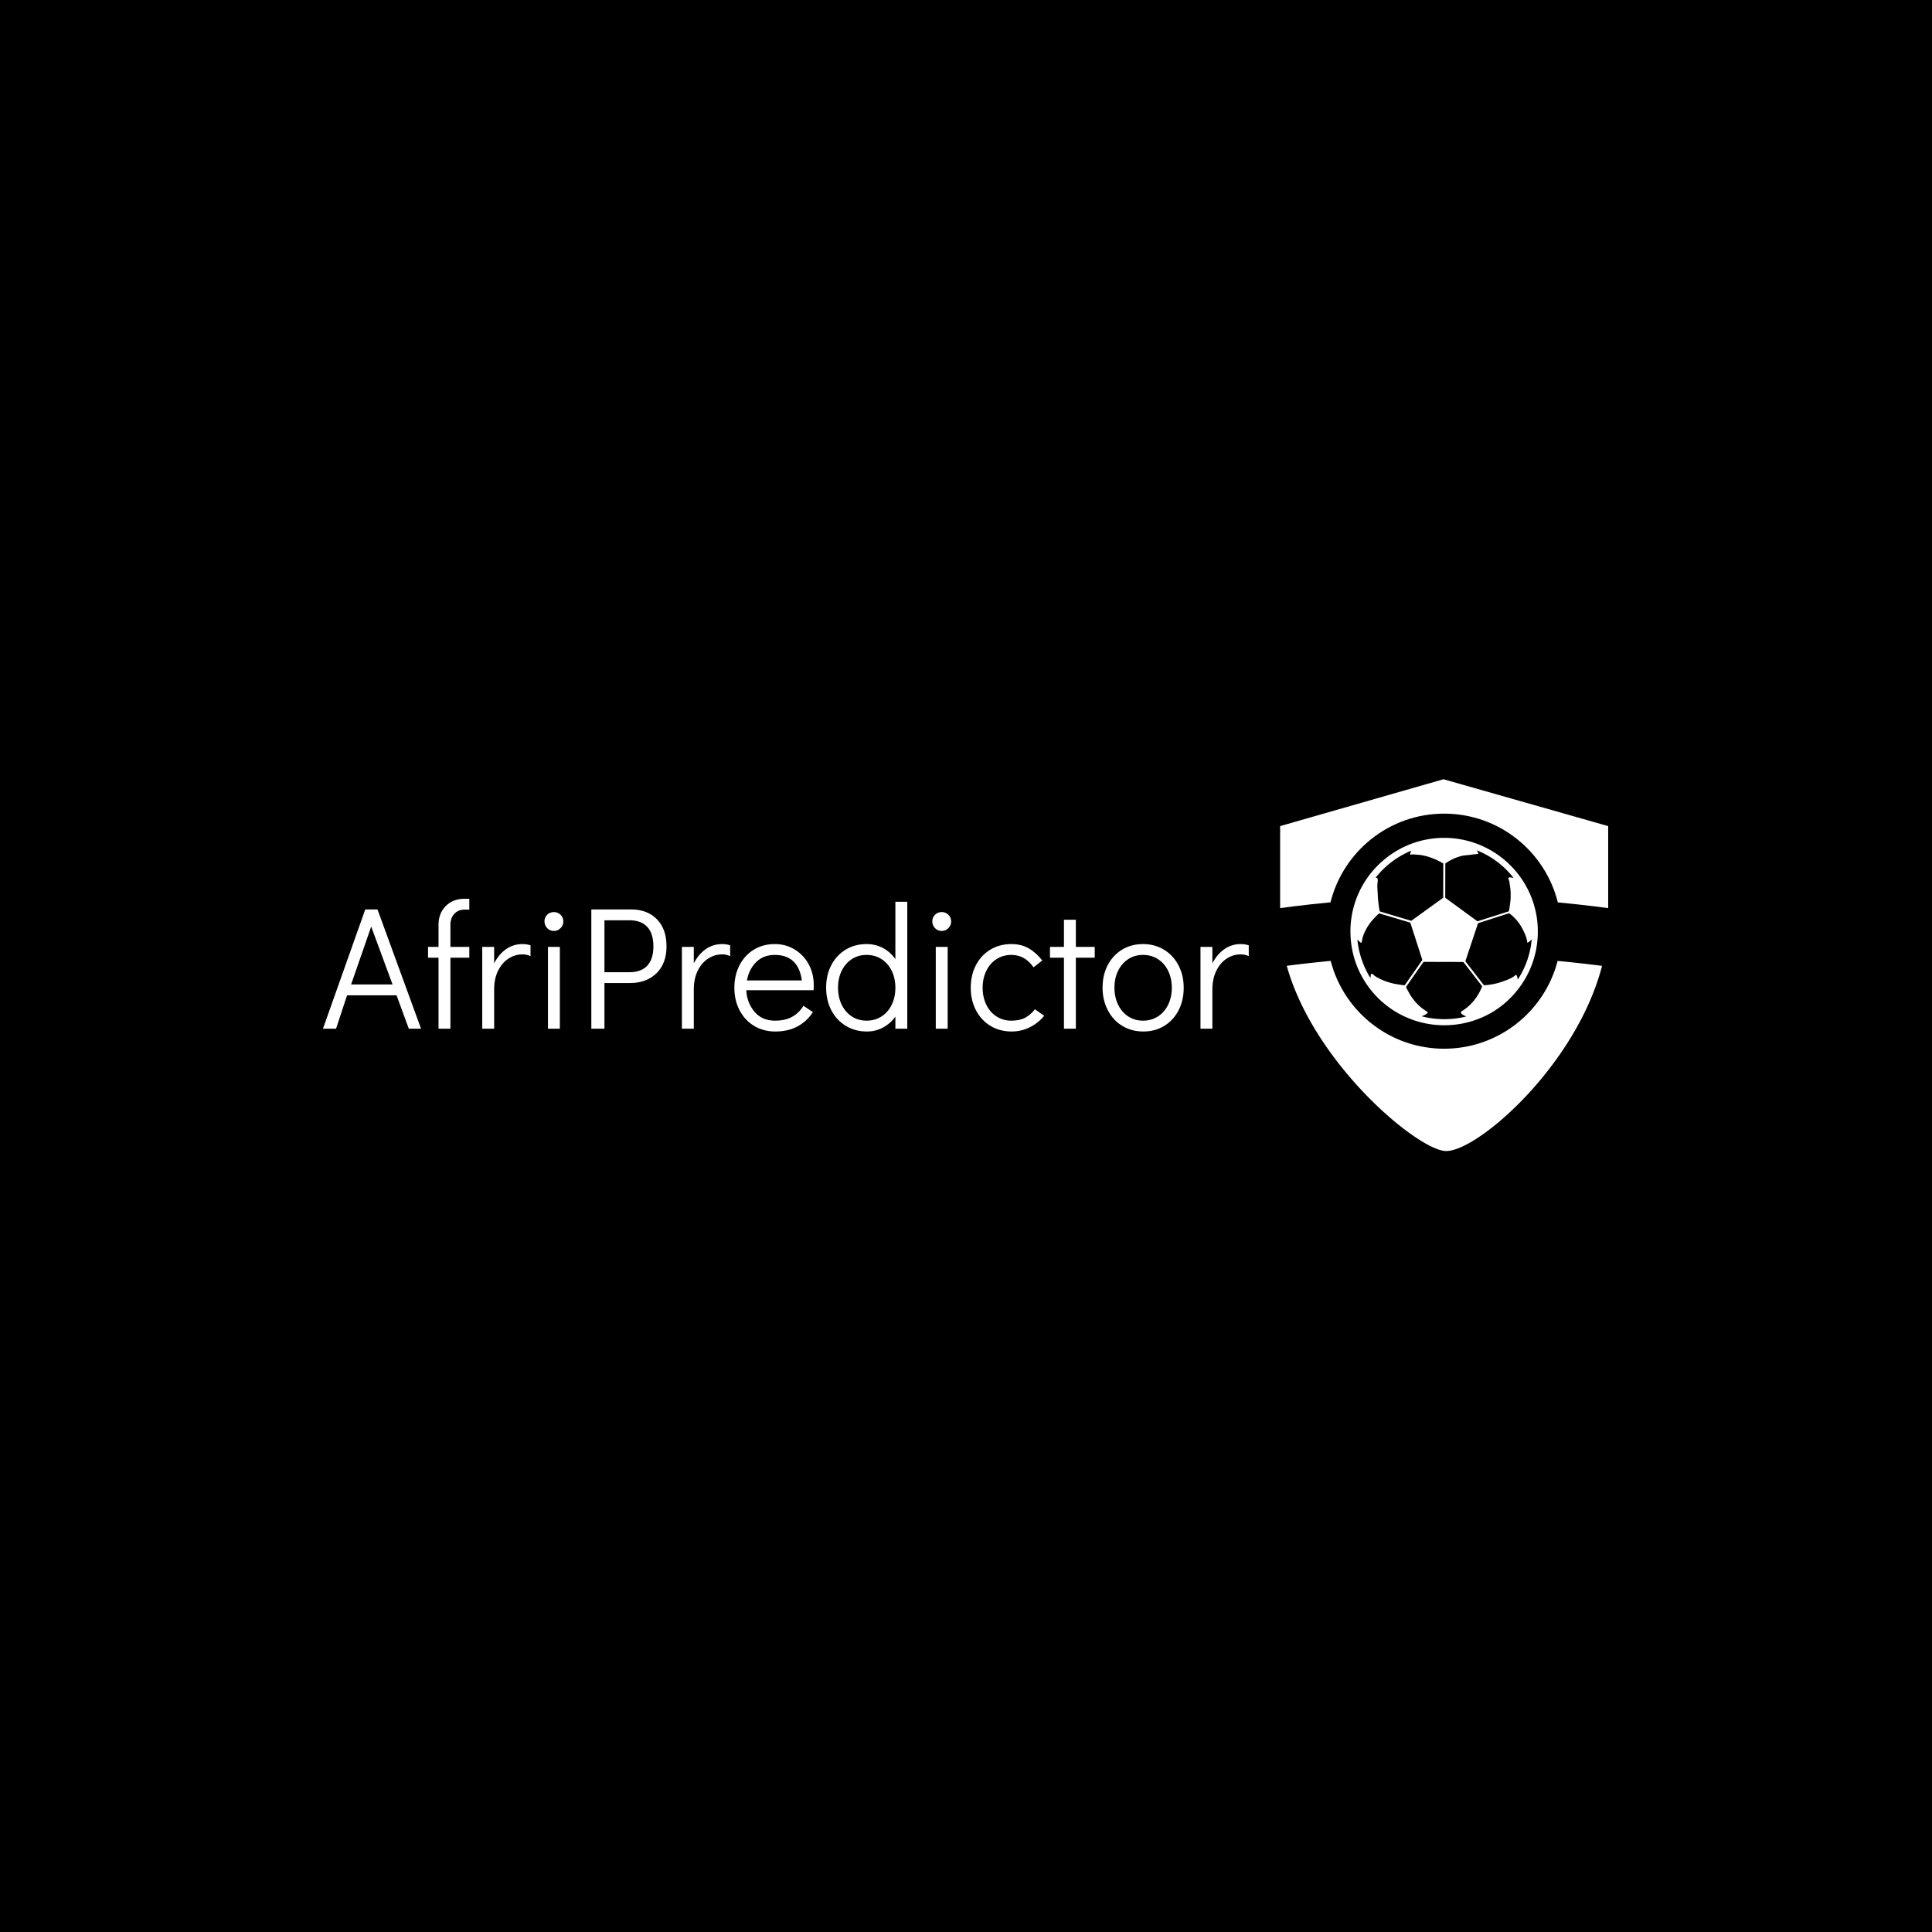<svg xmlns="http://www.w3.org/2000/svg" version="1.1" xmlns:xlink="http://www.w3.org/1999/xlink" xmlns:svgjs="http://svgjs.dev/svgjs" width="1500" height="1500" viewBox="0 0 1500 1500"><rect width="1500" height="1500" fill="#000000"></rect><g transform="matrix(0.667,0,0,0.667,249.394,604.256)"><svg viewBox="0 0 396 115" data-background-color="#1d366f" preserveAspectRatio="xMidYMid meet" height="435" width="1500" xmlns="http://www.w3.org/2000/svg" xmlns:xlink="http://www.w3.org/1999/xlink"><g id="tight-bounds" transform="matrix(1,0,0,1,0.24,0.295)"><svg viewBox="0 0 395.52 114.41" height="114.41" width="395.52"><g><svg viewBox="0 0 549.039 158.817" height="114.41" width="395.52"><g transform="matrix(1,0,0,1,0,51.061)"><svg viewBox="0 0 395.52 56.695" height="56.695" width="395.52"><g id="textblocktransform"><svg viewBox="0 0 395.52 56.695" height="56.695" width="395.52" id="textblock"><g><svg viewBox="0 0 395.52 56.695" height="56.695" width="395.52"><g transform="matrix(1,0,0,1,0,0)"><svg width="395.52" viewBox="0.6 -37.15 264.72 37.95" height="56.695" data-palette-color="#ffffff"><path d="M28.65 0L25.15 0 21.65-9.55 7.5-9.55 4.35 0 0.6 0 12.7-34.1 16.2-34.1 28.65 0ZM14.4-29.2L8.65-12.65 20.5-12.65 14.4-29.2ZM41.05-34.05Q39.3-34.05 38.17-32.85 37.05-31.65 37.05-29.75L37.05-29.75 37.05-23.4 42.45-23.4 42.45-20.3 37.05-20.3 37.05 0 33.65 0 33.65-20.3 30.65-20.3 30.65-23.4 33.65-23.4 33.65-29.75Q33.65-33 35.72-35.08 37.8-37.15 41.05-37.15L41.05-37.15 42.45-37.15 42.45-34.05 41.05-34.05ZM57.65-24.2Q58.85-24.2 59.95-23.85L59.95-23.85 59.95-20.75Q58.9-21.25 57.65-21.25L57.65-21.25Q55.5-21.25 53.65-20.05 51.8-18.85 50.67-16.57 49.55-14.3 49.55-11.2L49.55-11.2 49.55 0 46.15 0 46.15-23.4 49.55-23.4 49.55-18.7Q50.9-21.3 52.97-22.75 55.05-24.2 57.65-24.2L57.65-24.2ZM68.34 0L64.94 0 64.94-23.4 68.34-23.4 68.34 0ZM66.64-27.95Q65.49-27.95 64.72-28.75 63.94-29.55 63.94-30.7L63.94-30.7Q63.94-31.8 64.72-32.58 65.49-33.35 66.64-33.35L66.64-33.35Q67.74-33.35 68.54-32.58 69.34-31.8 69.34-30.65L69.34-30.65Q69.34-29.55 68.54-28.75 67.74-27.95 66.64-27.95L66.64-27.95ZM77.34 0L77.34-34.1 88.74-34.1Q93.34-34.1 96.09-31.3 98.84-28.5 98.84-23.55L98.84-23.55Q98.84-18.65 95.97-15.85 93.09-13.05 88.34-13.05L88.34-13.05 81.09-13.05 81.09 0 77.34 0ZM81.09-16.15L88.24-16.15Q91.59-16.15 93.34-18.03 95.09-19.9 95.09-23.55L95.09-23.55Q95.09-27.2 93.34-29.1 91.59-31 88.24-31L88.24-31 81.09-31 81.09-16.15ZM114.74-24.2Q115.94-24.2 117.04-23.85L117.04-23.85 117.04-20.75Q115.99-21.25 114.74-21.25L114.74-21.25Q112.59-21.25 110.74-20.05 108.89-18.85 107.76-16.57 106.64-14.3 106.64-11.2L106.64-11.2 106.64 0 103.24 0 103.24-23.4 106.64-23.4 106.64-18.7Q107.99-21.3 110.06-22.75 112.14-24.2 114.74-24.2L114.74-24.2ZM129.79-24.2Q132.94-24.2 135.49-22.65 138.04-21.1 139.49-18.43 140.94-15.75 140.94-12.45L140.94-12.45Q140.94-11.5 140.89-11L140.89-11 121.64-11Q121.84-7.4 123.99-4.85 126.14-2.3 129.84-2.3L129.84-2.3Q132.84-2.3 134.81-3.43 136.79-4.55 137.99-6.55L137.99-6.55 140.69-4.75Q139.04-2.15 136.34-0.68 133.64 0.8 129.94 0.8L129.94 0.8Q126.54 0.8 123.89-0.8 121.24-2.4 119.74-5.25 118.24-8.1 118.24-11.7L118.24-11.7Q118.24-15.3 119.71-18.15 121.19-21 123.81-22.6 126.44-24.2 129.79-24.2L129.79-24.2ZM121.84-13.8L137.54-13.8Q137.04-17.45 135.09-19.28 133.14-21.1 129.79-21.1L129.79-21.1Q126.54-21.1 124.46-19.03 122.39-16.95 121.84-13.8L121.84-13.8ZM164.28-36.3L167.68-36.3 167.68 0 164.28 0 164.28-3.45Q162.83-1.45 160.73-0.33 158.63 0.8 156.13 0.8L156.13 0.8Q152.78 0.8 150.13-0.8 147.48-2.4 145.98-5.25 144.48-8.1 144.48-11.75L144.48-11.75Q144.48-15.35 145.96-18.18 147.43-21 150.06-22.6 152.68-24.2 156.03-24.2L156.03-24.2Q158.58-24.2 160.71-23.08 162.83-21.95 164.28-19.9L164.28-19.9 164.28-36.3ZM156.03-2.3Q158.43-2.3 160.31-3.5 162.18-4.7 163.23-6.85 164.28-9 164.28-11.7L164.28-11.7Q164.28-14.4 163.23-16.55 162.18-18.7 160.31-19.9 158.43-21.1 156.03-21.1L156.03-21.1Q153.68-21.1 151.83-19.9 149.98-18.7 148.93-16.57 147.88-14.45 147.88-11.75L147.88-11.75Q147.88-9 148.93-6.85 149.98-4.7 151.83-3.5 153.68-2.3 156.03-2.3L156.03-2.3ZM179.23 0L175.83 0 175.83-23.4 179.23-23.4 179.23 0ZM177.53-27.95Q176.38-27.95 175.61-28.75 174.83-29.55 174.83-30.7L174.83-30.7Q174.83-31.8 175.61-32.58 176.38-33.35 177.53-33.35L177.53-33.35Q178.63-33.35 179.43-32.58 180.23-31.8 180.23-30.65L180.23-30.65Q180.23-29.55 179.43-28.75 178.63-27.95 177.53-27.95L177.53-27.95ZM197.53 0.8Q194.13 0.8 191.48-0.8 188.83-2.4 187.33-5.25 185.83-8.1 185.83-11.7L185.83-11.7Q185.83-15.3 187.3-18.15 188.78-21 191.43-22.6 194.08-24.2 197.43-24.2L197.43-24.2Q200.28-24.2 202.4-22.98 204.53-21.75 206.28-19.5L206.28-19.5 203.78-17.55Q201.33-21.1 197.43-21.1L197.43-21.1Q195.08-21.1 193.2-19.9 191.33-18.7 190.28-16.55 189.23-14.4 189.23-11.7L189.23-11.7Q189.23-9 190.28-6.85 191.33-4.7 193.2-3.5 195.08-2.3 197.43-2.3L197.43-2.3Q199.83-2.3 201.38-3.13 202.93-3.95 204.18-5.55L204.18-5.55 206.83-3.7Q205.18-1.65 202.75-0.43 200.33 0.8 197.53 0.8L197.53 0.8ZM215.88 0L212.48 0 212.48-20.3 208.48-20.3 208.48-23.4 212.48-23.4 212.48-31.15 215.88-31.15 215.88-23.4 221.28-23.4 221.28-20.3 215.88-20.3 215.88 0ZM235.17 0.8Q231.82 0.8 229.17-0.8 226.52-2.4 225.02-5.28 223.52-8.15 223.52-11.75L223.52-11.75Q223.52-15.35 225-18.18 226.47-21 229.1-22.6 231.72-24.2 235.07-24.2L235.07-24.2Q238.42-24.2 241.07-22.6 243.72-21 245.22-18.15 246.72-15.3 246.72-11.7L246.72-11.7Q246.72-8.1 245.25-5.25 243.77-2.4 241.15-0.8 238.52 0.8 235.17 0.8L235.17 0.8ZM235.07-2.3Q237.47-2.3 239.35-3.5 241.22-4.7 242.27-6.85 243.32-9 243.32-11.7L243.32-11.7Q243.32-14.4 242.27-16.55 241.22-18.7 239.35-19.9 237.47-21.1 235.07-21.1L235.07-21.1Q232.72-21.1 230.87-19.9 229.02-18.7 227.97-16.57 226.92-14.45 226.92-11.75L226.92-11.75Q226.92-9 227.97-6.85 229.02-4.7 230.87-3.5 232.72-2.3 235.07-2.3L235.07-2.3ZM263.02-24.2Q264.22-24.2 265.32-23.85L265.32-23.85 265.32-20.75Q264.27-21.25 263.02-21.25L263.02-21.25Q260.87-21.25 259.02-20.05 257.17-18.85 256.05-16.57 254.92-14.3 254.92-11.2L254.92-11.2 254.92 0 251.52 0 251.52-23.4 254.92-23.4 254.92-18.7Q256.27-21.3 258.35-22.75 260.42-24.2 263.02-24.2L263.02-24.2Z" opacity="1" transform="matrix(1,0,0,1,0,0)" fill="#ffffff" class="wordmark-text-0" data-fill-palette-color="primary" id="text-0"></path></svg></g></svg></g></svg></g></svg></g><g transform="matrix(1,0,0,1,408.904,0)"><svg viewBox="0 0 140.134 158.817" height="158.817" width="140.134"><g><svg xmlns="http://www.w3.org/2000/svg" xmlns:xlink="http://www.w3.org/1999/xlink" version="1.1" x="0" y="0" viewBox="36 32.092 88.155 99.908" enable-background="new 0 0 160 160" xml:space="preserve" height="158.817" width="140.134" class="icon-icon-0" data-fill-palette-color="accent" id="icon-0"><g fill="#ffffff" data-fill-palette-color="accent"><path fill-rule="evenodd" clip-rule="evenodd" d="M80.077 104.504C65.412 104.504 53.09 94.478 49.589 80.907 44.204 81.423 40.006 81.937 37.78 82.226 45.144 108.669 73.237 132 80.623 132 89.251 132 115.648 108.819 122.508 82.244A365 365 0 0 0 110.563 80.912C107.061 94.48 94.74 104.504 80.077 104.504" fill="#ffffff" data-fill-palette-color="accent"></path><path fill-rule="evenodd" clip-rule="evenodd" d="M59.813 87.979A25.1 25.1 0 0 0 71.939 96.85 25.1 25.1 0 0 0 80.004 98.2C82.758 98.209 85.493 97.79 88.105 96.913A25 25 0 0 0 92.722 94.855C95.706 93.124 98.248 90.816 100.307 88.044 103.406 83.874 105.105 78.904 105.24 73.693L105.242 73.486C105.247 73.355 105.249 73.222 105.25 73.09A25.04 25.04 0 0 0 100.867 58.826 25.34 25.34 0 0 0 87.966 49.109 25.2 25.2 0 0 0 80.138 47.842C77.388 47.834 74.668 48.275 72.057 49.152 66.955 50.864 62.397 54.3 59.333 58.741A25.04 25.04 0 0 0 54.891 72.954C54.891 73.07 54.893 73.186 54.897 73.301L54.902 73.48A25 25 0 0 0 59.813 87.979M101.132 72.308C101.687 73.387 102.38 74.872 102.432 76.092 102.431 76.071 103.007 75.688 103.067 75.634 103.089 75.613 103.11 75.596 103.132 75.573A8 8 0 0 0 103.41 75.305C103.472 75.243 103.535 75.175 103.601 75.106A23.4 23.4 0 0 1 99.846 85.937C99.803 85.637 99.77 85.33 99.666 85.048 99.486 84.549 99.368 84.623 98.995 84.925 98.138 85.623 97.059 85.978 96.039 86.362A17.6 17.6 0 0 1 90.768 87.446L85.777 81.005 89.185 70.774S97.551 68.094 97.552 68.096A12.2 12.2 0 0 1 101.132 72.308M80.39 54.729A13.4 13.4 0 0 1 84.439 52.781C85.449 52.491 86.445 52.521 87.469 52.347 88.069 52.244 88.706 52.25 89.293 52.114A3 3 0 0 0 89.146 51.758L89.122 51.702A3 3 0 0 0 89.05 51.55C89.039 51.529 89.033 51.512 89.023 51.491L88.893 51.235C88.889 51.229 88.895 51.217 88.897 51.207A23.6 23.6 0 0 1 98.716 58.587L98.469 58.546 98.43 58.54A7 7 0 0 0 98.118 58.504C97.95 58.489 97.496 58.391 97.388 58.571 97.244 58.805 97.553 59.298 97.592 59.536 97.636 59.8 97.649 60.071 97.698 60.339 97.816 60.966 97.89 61.601 97.927 62.237A17.2 17.2 0 0 1 97.712 66.091C97.68 66.278 97.543 67.559 97.392 67.607L89.028 70.269 80.366 63.936zM85.237 81.198L90.289 87.718A13.54 13.54 0 0 1 86.766 92.957C86.287 93.395 85.778 93.8 85.237 94.156 85.091 94.253 84.876 94.335 84.751 94.457 84.112 95.084 85.534 95.606 85.88 95.769 85.905 95.781 85.933 95.791 85.958 95.803L86.032 95.832C84.159 96.312 82.198 96.568 80.177 96.568 78.005 96.568 75.958 96.293 74.043 95.794L74.113 95.765 74.147 95.749C74.555 95.573 75.003 95.418 75.347 95.127 75.701 94.829 75.766 94.696 75.388 94.472 74.997 94.241 74.621 93.992 74.261 93.716A13.5 13.5 0 0 1 70.574 89.356C70.473 89.167 69.768 87.988 69.879 87.828L74.534 81.168zM71.247 51.288L71.165 51.485 71.146 51.536C71.125 51.593 71.105 51.644 71.09 51.688L71.073 51.737 71.039 51.838 70.873 52.304C71.14 52.389 71.469 52.275 71.753 52.295 72.733 52.36 73.656 52.39 74.632 52.61A17.5 17.5 0 0 1 79.843 54.735L79.817 63.937 71.24 70.134 62.846 67.631C62.666 67.578 62.512 66.046 62.478 65.833 62.253 64.359 62.225 62.561 62.12 61.062 62.051 60.075 62.592 58.507 61.786 58.555L61.652 58.562A23.6 23.6 0 0 1 71.247 51.288M56.77 75.198C56.859 75.288 56.941 75.367 57.018 75.438 57.264 75.664 57.492 75.964 57.833 76.052 58.045 75.499 58.074 74.855 58.274 74.283 58.493 73.656 58.763 73.048 59.074 72.463A13.5 13.5 0 0 1 61.498 69.21C61.646 69.064 62.515 68.104 62.697 68.157L70.986 70.628 74.217 80.666 69.508 87.401C69.412 87.537 68.1 87.278 67.904 87.252A18 18 0 0 1 66.387 86.977 17 17 0 0 1 63.928 86.219 15 15 0 0 1 62.176 85.398C61.969 85.284 61.769 85.161 61.567 85.039 61.269 84.858 61.052 84.541 60.74 84.399 60.455 84.268 60.486 84.337 60.396 84.637 60.31 84.925 60.287 85.227 60.273 85.529 58.314 82.363 57.106 78.788 56.76 75.185z" fill="#ffffff" data-fill-palette-color="accent"></path><path fill-rule="evenodd" clip-rule="evenodd" d="M79.898 32.092L36 44.686V66.725S41.405 65.948 49.536 65.165C52.955 51.477 65.33 41.336 80.078 41.336 94.831 41.336 107.21 51.485 110.624 65.182 118.75 65.958 124.155 66.724 124.155 66.724V44.686z" fill="#ffffff" data-fill-palette-color="accent"></path></g></svg></g></svg></g></svg></g><defs></defs></svg><rect width="395.52" height="114.41" fill="none" stroke="none" visibility="hidden"></rect></g></svg></g></svg>